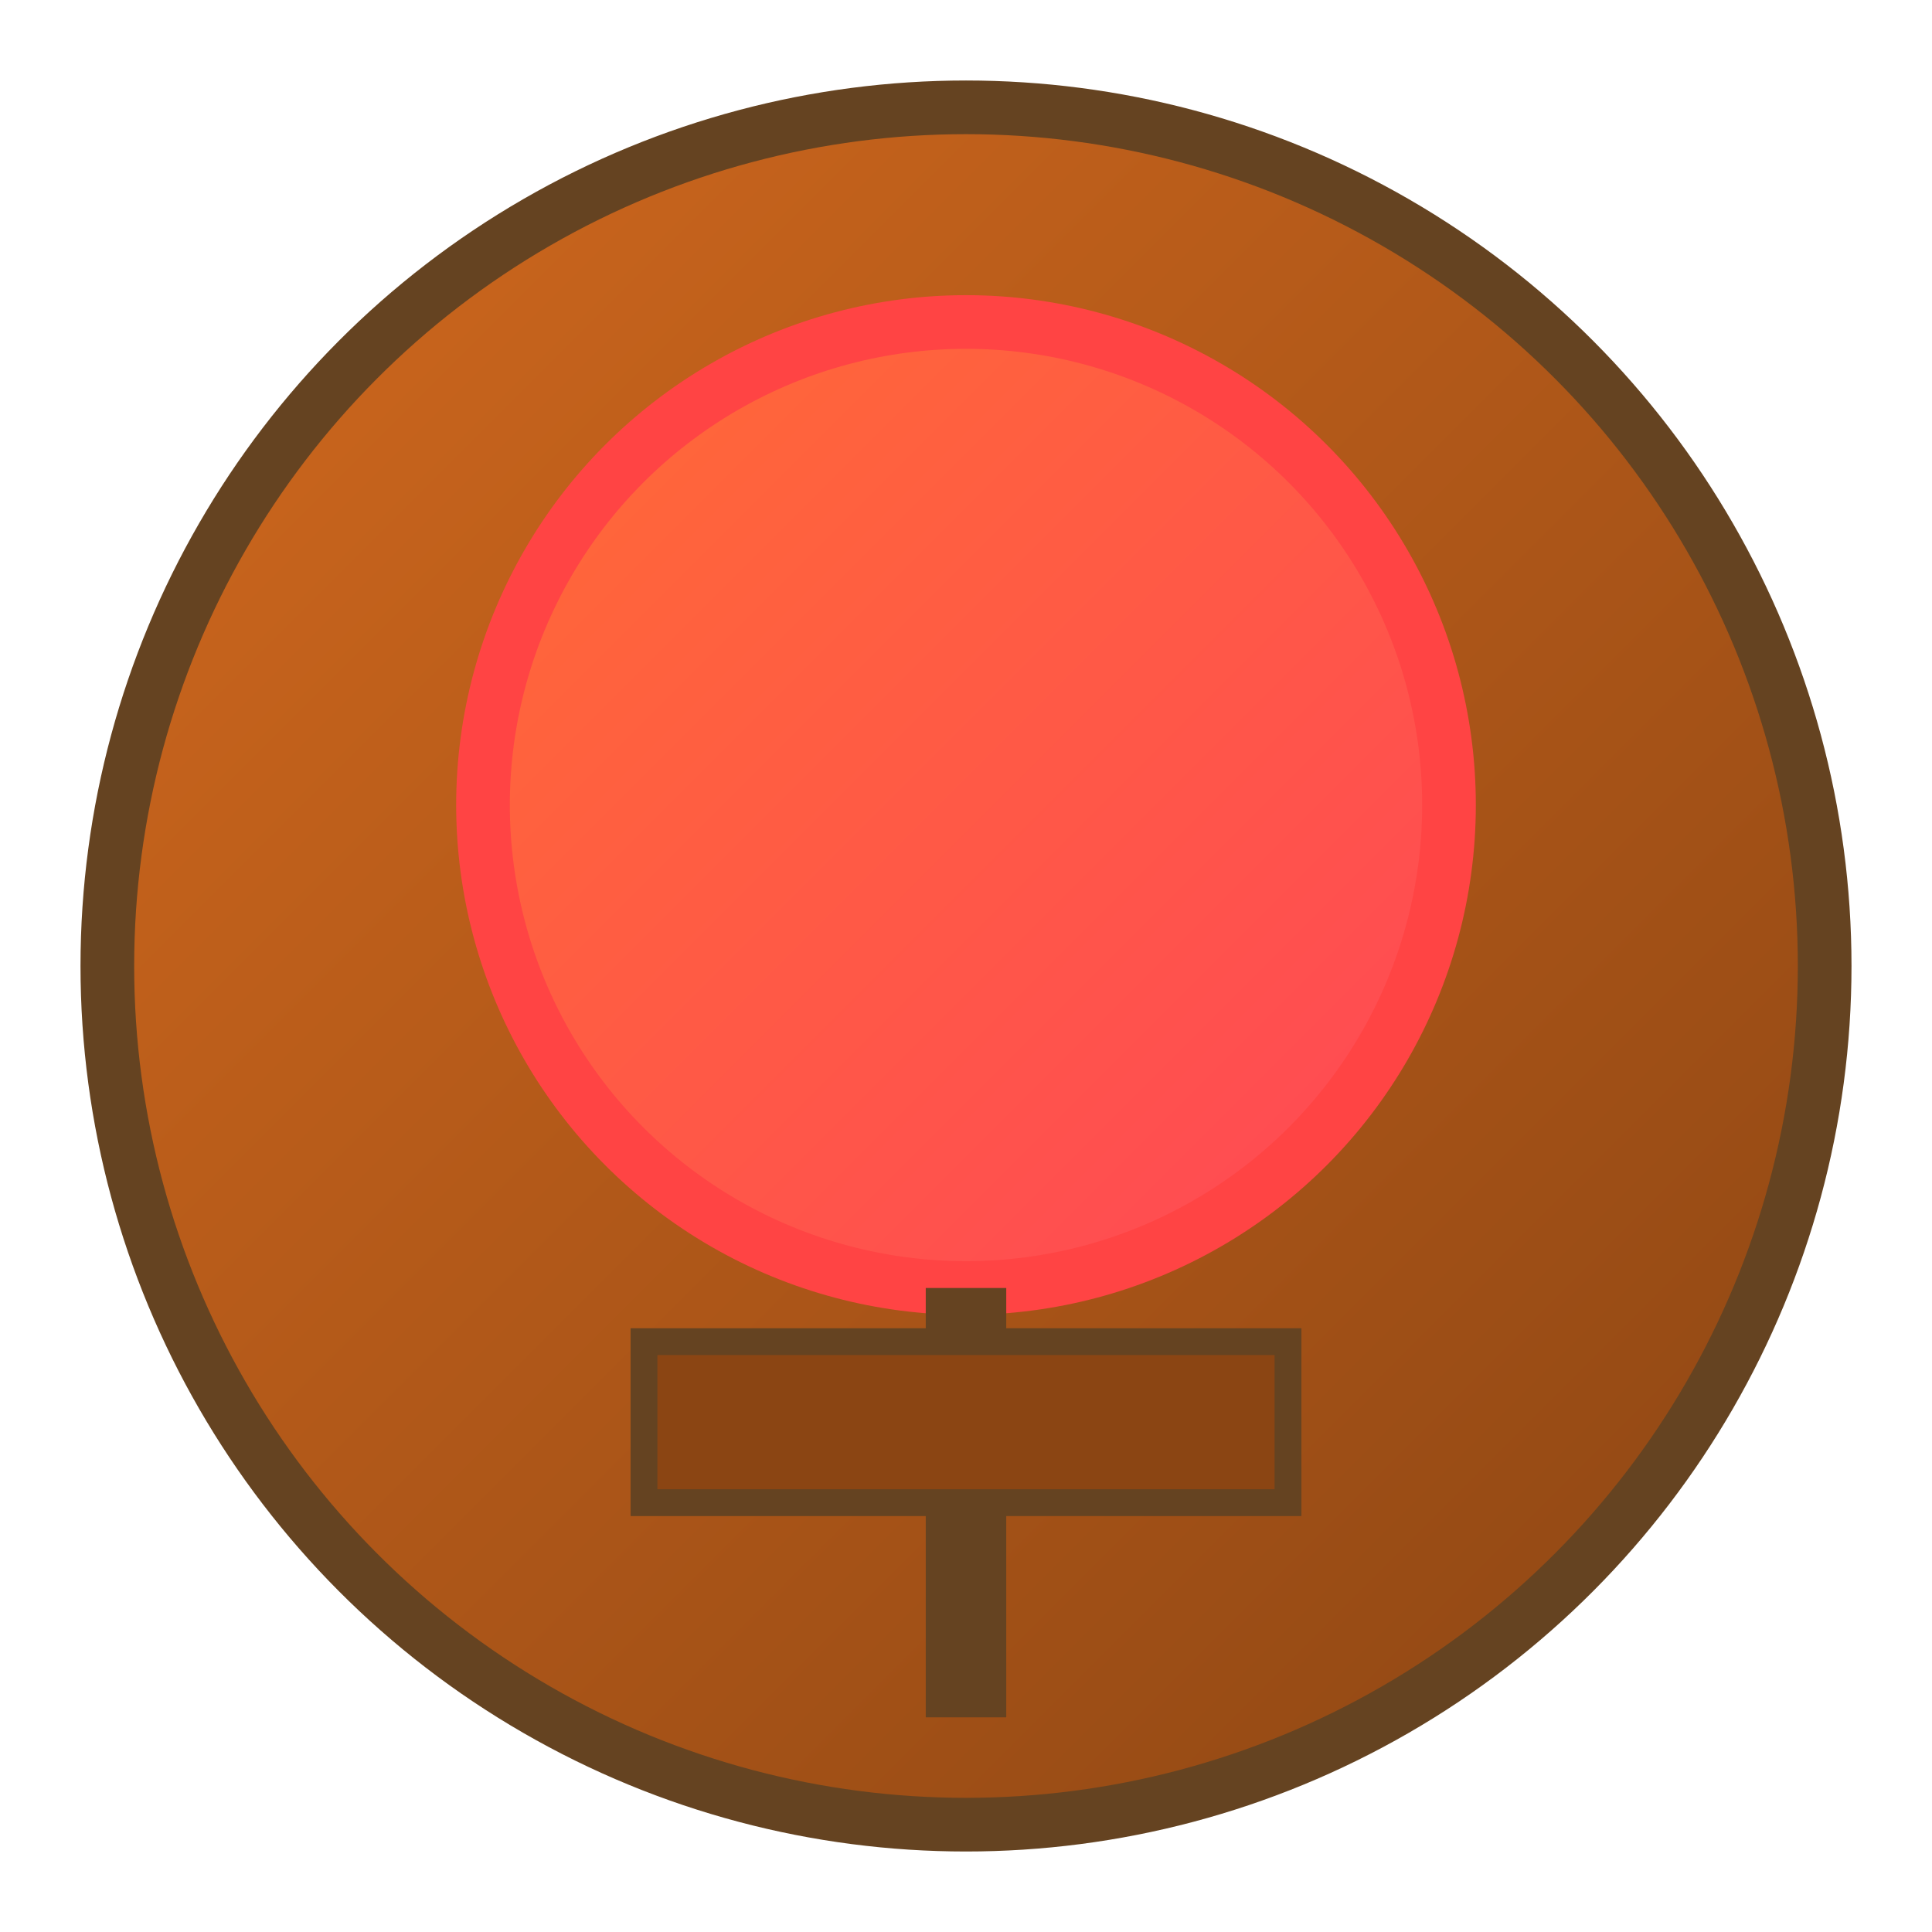 <svg width="72" height="72" viewBox="0 0 72 72" xmlns="http://www.w3.org/2000/svg">
  <defs>
    <linearGradient id="bg" x1="0%" y1="0%" x2="100%" y2="100%">
      <stop offset="0%" style="stop-color:#d2691e;stop-opacity:1" />
      <stop offset="100%" style="stop-color:#8b4513;stop-opacity:1" />
    </linearGradient>
    <linearGradient id="balloon" x1="0%" y1="0%" x2="100%" y2="100%">
      <stop offset="0%" style="stop-color:#ff6b35;stop-opacity:1" />
      <stop offset="100%" style="stop-color:#ff4757;stop-opacity:1" />
    </linearGradient>
  </defs>
  
  <!-- Background circle -->
  <circle cx="36" cy="36" r="32" fill="url(#bg)" stroke="#654321" stroke-width="2"/>
  
  <!-- Balloon -->
  <circle cx="36" cy="30" r="18" fill="url(#balloon)" stroke="#ff4444" stroke-width="2"/>
  
  <!-- Balloon string -->
  <line x1="36" y1="48" x2="36" y2="64" stroke="#654321" stroke-width="3"/>
  
  <!-- Cannon base -->
  <rect x="24" y="50" width="24" height="6" fill="#8b4513" stroke="#654321" stroke-width="1"/>
</svg>
